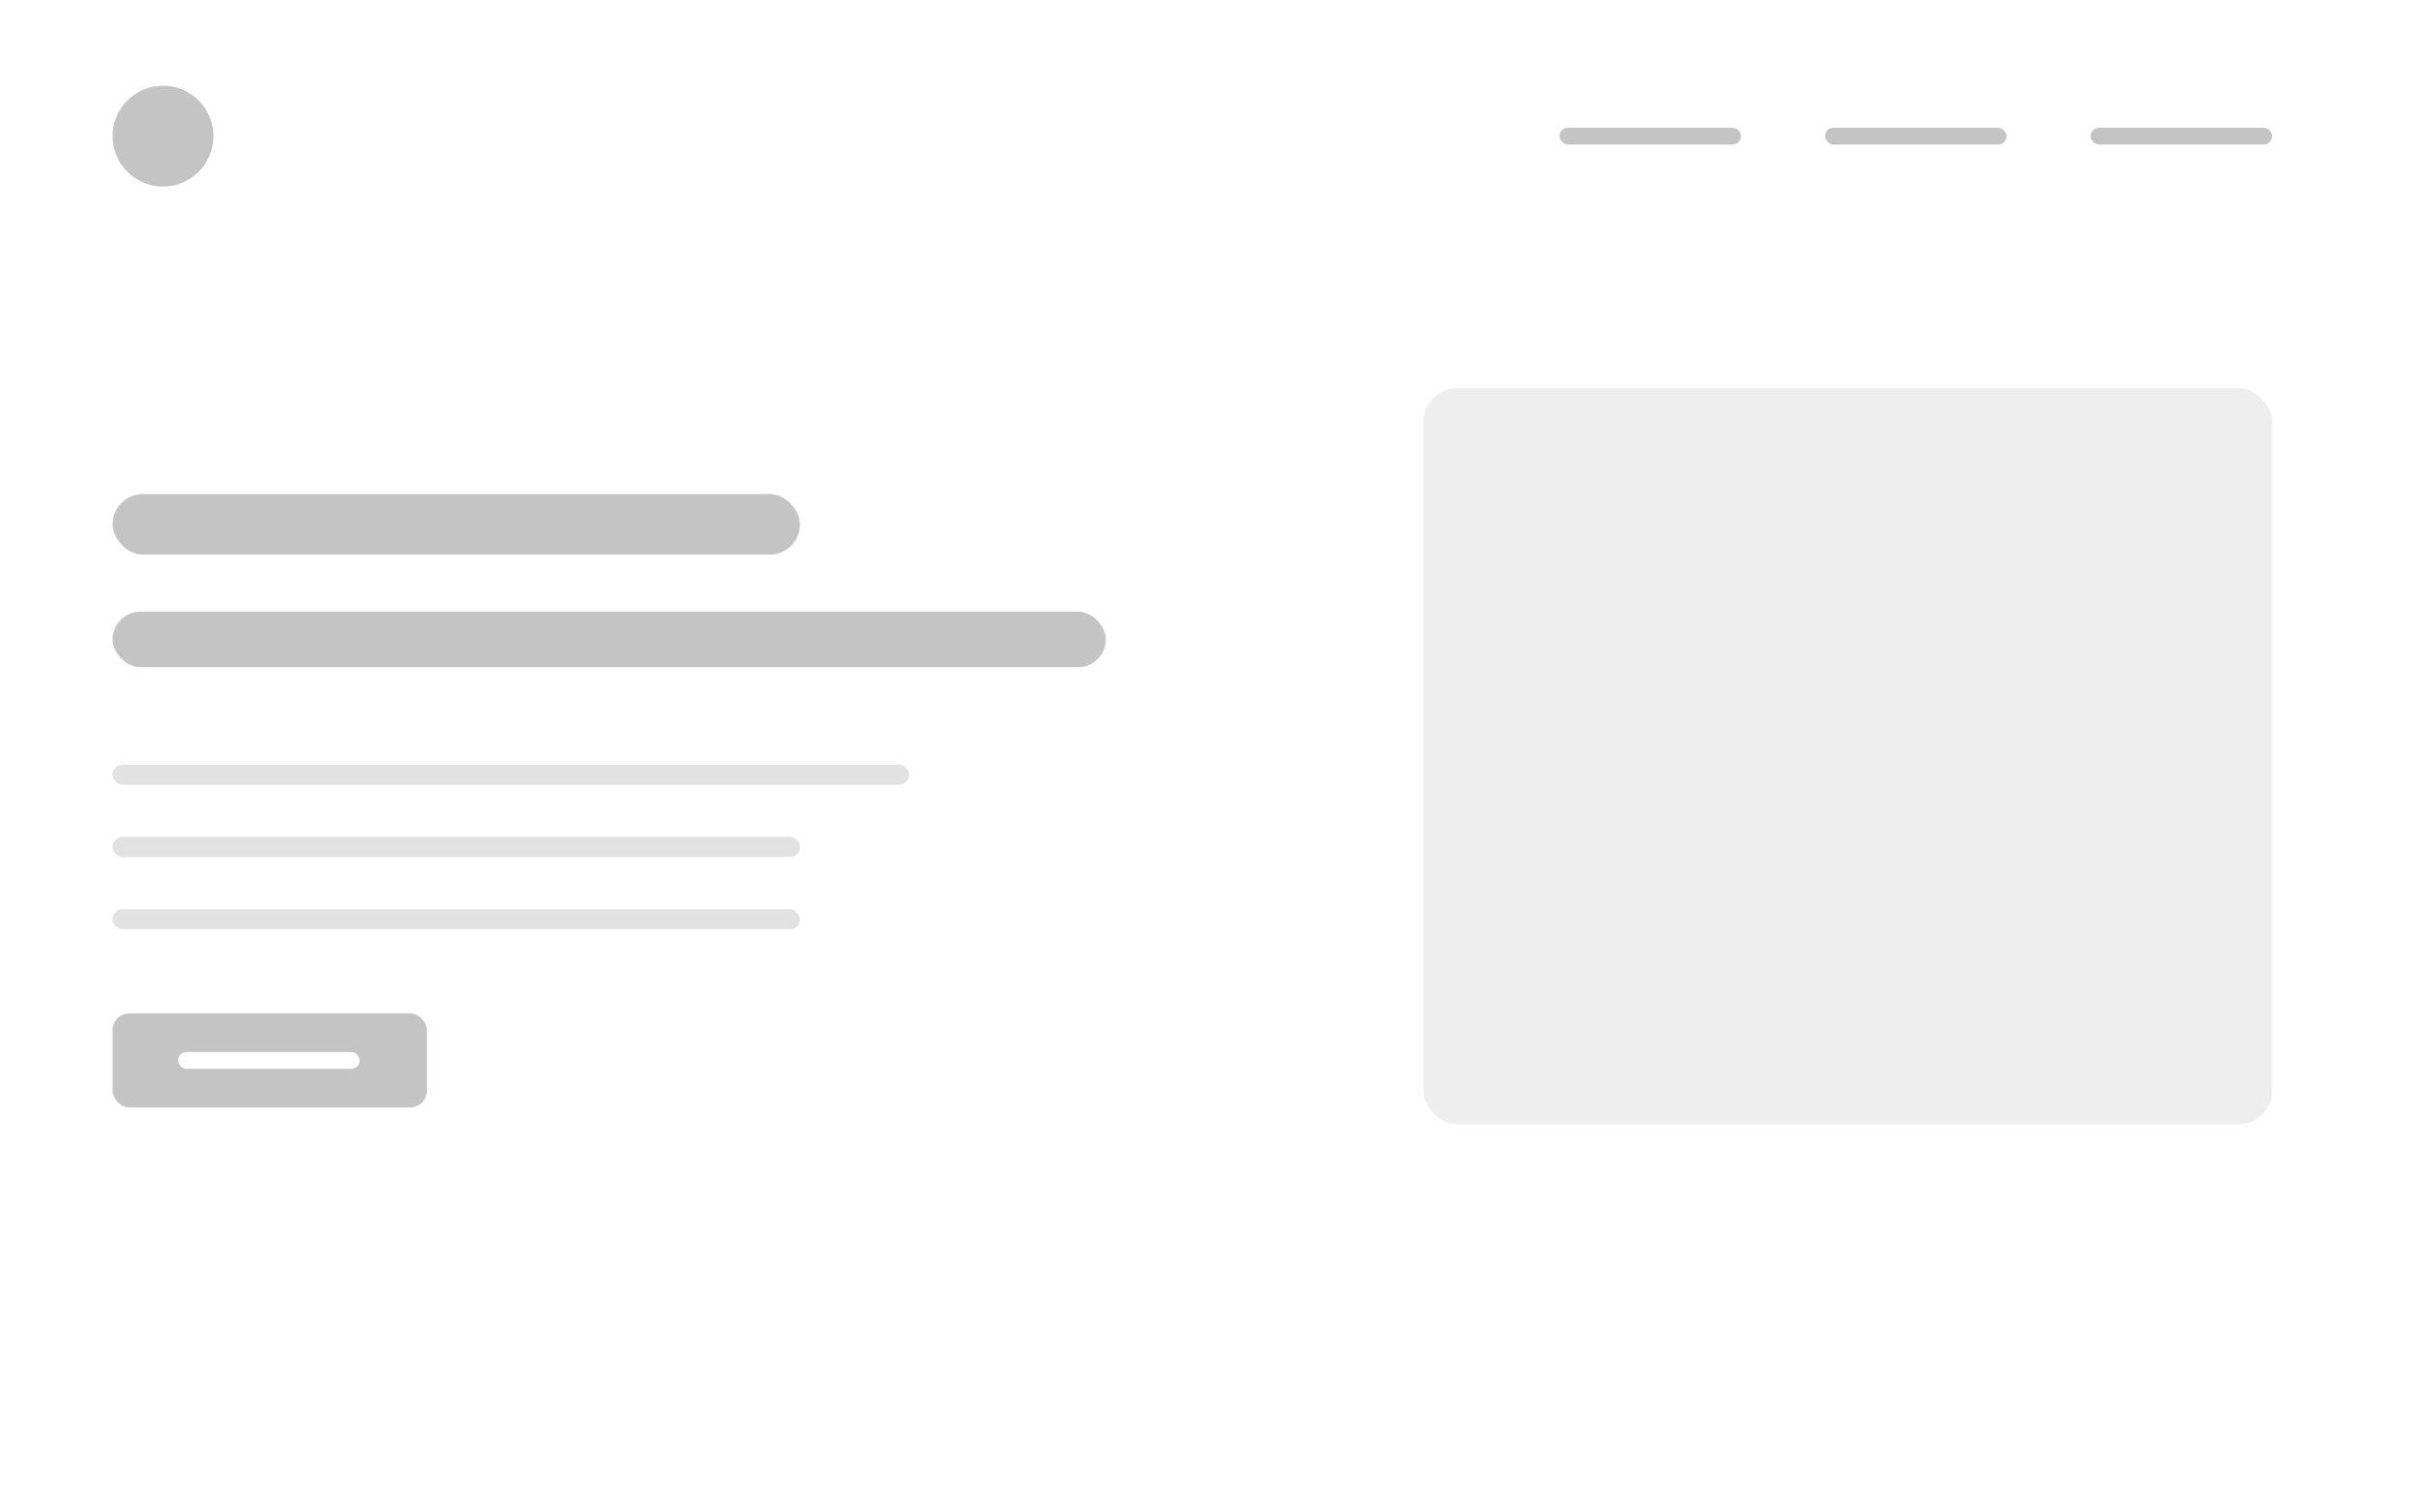 <svg width="1440" height="900" viewBox="0 0 1440 900" fill="none" xmlns="http://www.w3.org/2000/svg">
<rect width="1440" height="900" fill="white"/>
<circle cx="97" cy="81" r="30" fill="#C4C4C4"/>
<rect x="928" y="76" width="108" height="10" rx="5" fill="#C4C4C4"/>
<rect x="67" y="294" width="409" height="36" rx="18" fill="#C4C4C4"/>
<rect x="67" y="364" width="591" height="33" rx="16.5" fill="#C4C4C4"/>
<rect x="67" y="455" width="474" height="12" rx="6" fill="#E2E2E2"/>
<rect x="67" y="498" width="409" height="12" rx="6" fill="#E2E2E2"/>
<rect x="67" y="541" width="409" height="12" rx="6" fill="#E2E2E2"/>
<rect x="1086" y="76" width="108" height="10" rx="5" fill="#C4C4C4"/>
<rect x="1244" y="76" width="108" height="10" rx="5" fill="#C4C4C4"/>
<rect x="67" y="603" width="187" height="56" rx="10" fill="#C4C4C4"/>
<rect x="106" y="626" width="108" height="10" rx="5" fill="white"/>
<rect x="847" y="231" width="505" height="438" rx="20" fill="#EEEEEE"/>
</svg>

